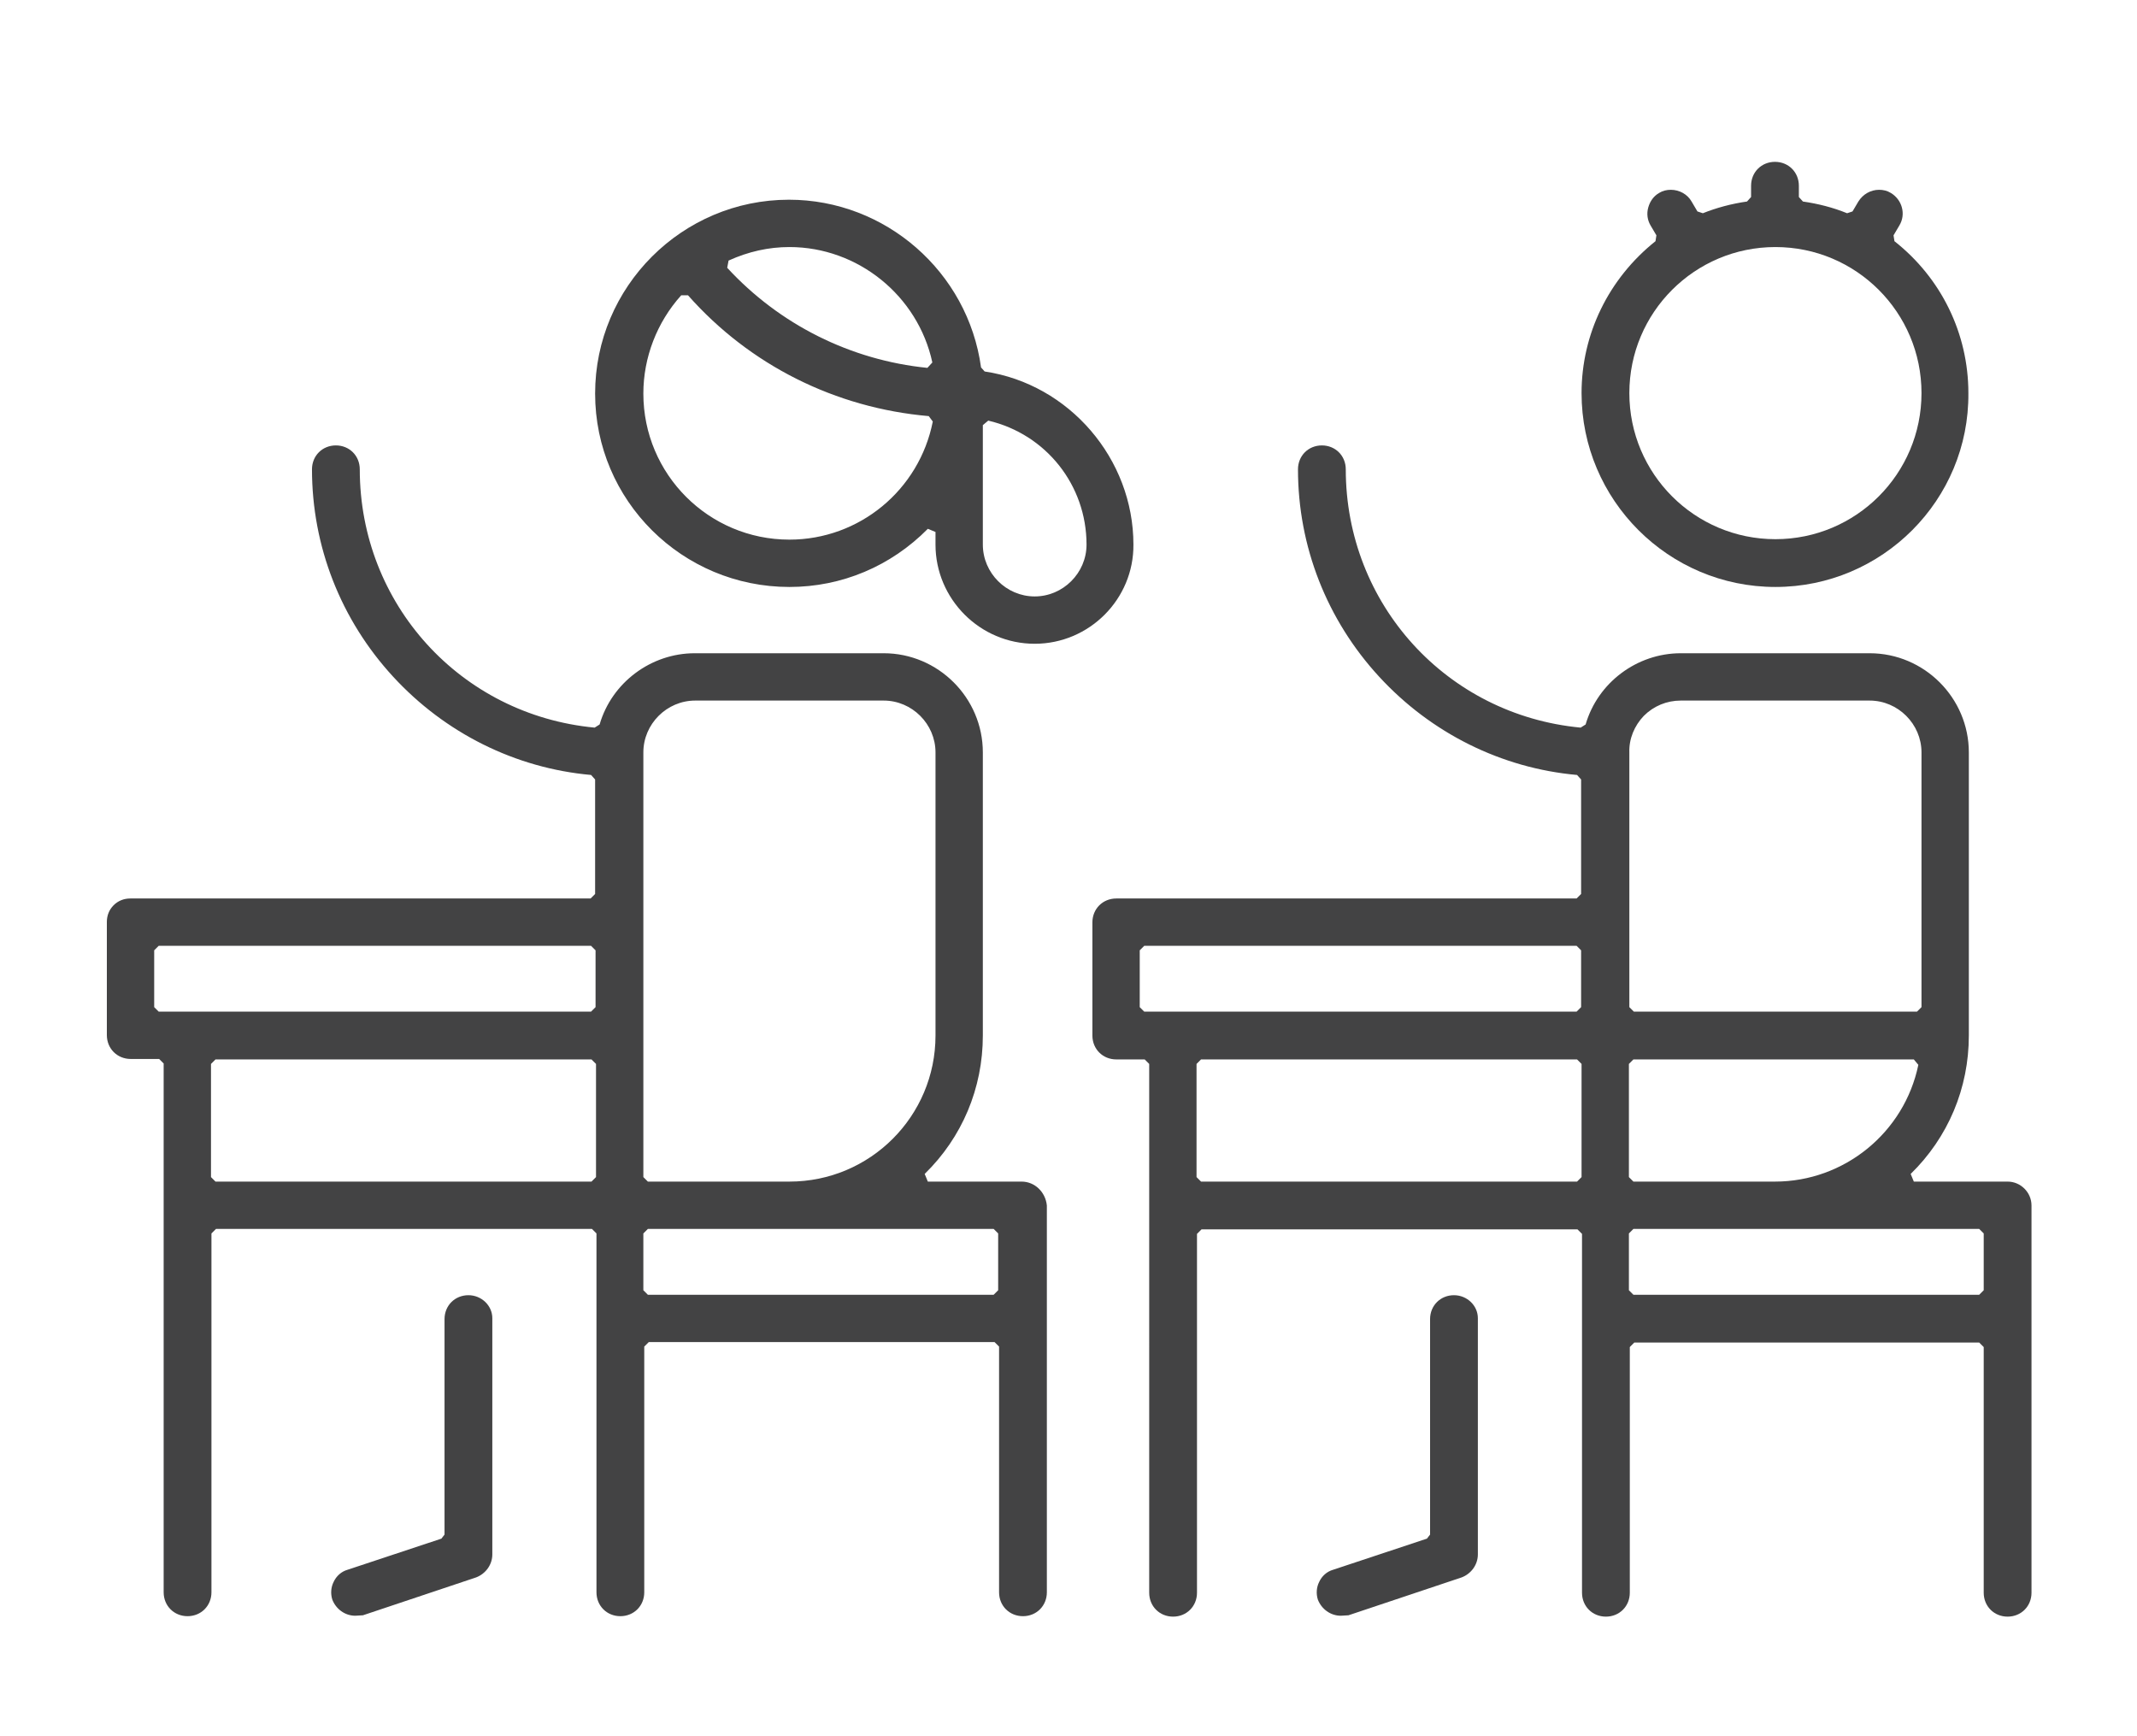 <?xml version="1.0" encoding="utf-8"?>
<!-- Generator: Adobe Illustrator 24.0.1, SVG Export Plug-In . SVG Version: 6.00 Build 0)  -->
<svg version="1.1" id="Layer_1" xmlns="http://www.w3.org/2000/svg" xmlns:xlink="http://www.w3.org/1999/xlink" x="0px" y="0px"
	 viewBox="0 0 474 385" style="enable-background:new 0 0 474 385;" xml:space="preserve">
<style type="text/css">
	.st0{display:none;}
	.st1{display:inline;fill:#2F2C52;}
	.st2{display:inline;}
	.st3{fill:#2F2C52;}
	.st4{display:inline;fill:#2D2C4F;}
	.st5{fill:#434344;}
</style>
<g class="st0">
	<path class="st1" d="M282.9,140.1c-1.5-1.5-3.9-1.5-5.4,0s-1.5,3.9,0,5.4s3.9,1.5,5.4,0c0.7-0.7,1.1-1.7,1.1-2.7
		C284,141.7,283.6,140.8,282.9,140.1z"/>
	<path class="st1" d="M197.1,193.4h-30.5c-2.1,0-3.8,1.7-3.8,3.8l0,0v30.5c0,2.1,1.7,3.8,3.8,3.8h30.5c2.1,0,3.8-1.7,3.8-3.8v-30.5
		C200.9,195.1,199.2,193.4,197.1,193.4L197.1,193.4z M193.3,223.9h-22.9V201h22.9V223.9z"/>
	<path class="st1" d="M332.6,165.9c-1.4-0.6-3.1-0.3-4.1,0.8l-38.8,38.8l-45.2,45.2l-23.7,23.7c-1.5,1.5-1.5,3.9,0,5.4
		c0.7,0.7,1.7,1.1,2.7,1.1h107.8c2.1,0,3.8-1.7,3.8-3.8V169.4C335,167.9,334.1,166.5,332.6,165.9L332.6,165.9z M327.4,273.4h-94.8
		l14.5-14.5l3.6,3.6c1.5,1.5,3.9,1.4,5.4-0.1c1.4-1.5,1.4-3.8,0-5.3l-3.6-3.6l9.7-9.7l3.6,3.6c1.5,1.5,3.9,1.4,5.4-0.1
		c1.4-1.5,1.4-3.8,0-5.3l-3.6-3.6l9.7-9.7l3.6,3.6c1.5,1.5,3.9,1.5,5.4,0s1.5-3.9,0-5.3l-3.6-3.6l9.7-9.7l3.6,3.6
		c1.5,1.5,3.9,1.5,5.4,0.1c1.5-1.5,1.5-3.9,0.1-5.4l-0.1-0.1l-3.6-3.6l9.7-9.7l3.6,3.6c1.5,1.5,3.9,1.4,5.4-0.1
		c1.4-1.5,1.4-3.8,0-5.3l-3.6-3.6l14.5-14.5L327.4,273.4z"/>
	<path class="st1" d="M313.6,211.9c-1.4-0.6-3.1-0.3-4.1,0.8l-42.8,42.8c-1.5,1.5-1.5,3.9,0,5.4c0.7,0.7,1.7,1.1,2.7,1.1h42.8
		c2.1,0,3.8-1.7,3.8-3.8v-42.8C316,213.8,315,212.5,313.6,211.9L313.6,211.9z M308.3,254.3h-29.8l29.8-29.8V254.3z"/>
	<path class="st1" d="M316.4,142.9c-1-1.1-2.6-1.4-4-0.9l-26,9.5c-0.5,0.2-1,0.5-1.4,0.9l-7.3,7.3l-47.8-47.8
		c-1.5-1.5-3.9-1.5-5.4,0l0,0L167,169.4h-14l74.2-74.2l40.7,40.7c1.5,1.5,3.9,1.4,5.4-0.1s1.5-3.9,0-5.3l-43.4-43.4
		c-1.5-1.5-3.9-1.5-5.4,0l-83.4,83.4c-1.5,1.5-1.5,3.9,0,5.4c0.7,0.7,1.7,1.1,2.7,1.1h3.8v100.2c0,2.1,1.7,3.8,3.8,3.8H212
		c2.1,0,3.8-1.6,3.9-3.8c0-2.1-1.6-3.8-3.8-3.9H212h-56.7V177h13.4c1,0,2-0.4,2.7-1.1l55.9-55.9l45,45.1l-56.5,56.5v-34.2h26.7
		c2.1,0,3.8-1.8,3.8-3.9c0-2.1-1.7-3.7-3.8-3.8H212c-2.1,0-3.8,1.7-3.8,3.8v44.2c0,0.4,0.1,0.9,0.2,1.3l-3.4,3.4c-6,6-6,15.8,0,21.9
		c6,6.1,15.8,6,21.9,0l32.1-32.1c1.5-1.5,1.5-3.9,0.1-5.4c-1.5-1.5-3.9-1.5-5.4-0.1l-0.1,0.1L229.3,241l-11.1-11.1l69.6-69.6
		l11.1,11.1L272.3,198c-1.5,1.5-1.4,3.9,0.1,5.4c1.5,1.4,3.8,1.4,5.3,0l29.2-29.2c0.4-0.4,0.7-0.9,0.9-1.4l9.5-26
		C317.8,145.5,317.4,143.9,316.4,142.9L316.4,142.9z M223.9,246.4l-2.4,2.4c-3.1,3.1-8,3.1-11.1,0s-3.1-8,0-11.1l0,0l2.4-2.4
		L223.9,246.4z M302.7,164.5l-8-8l12.6-4.6L302.7,164.5z"/>
	<path class="st1" d="M268.2,207.5c-1.5-1.5-3.9-1.5-5.4,0s-1.5,3.9,0,5.4s3.9,1.5,5.4,0c0.7-0.7,1.1-1.7,1.1-2.7
		C269.3,209.1,268.9,208.2,268.2,207.5z"/>
	<path class="st1" d="M227.2,143.5c-8,0-14.5,6.5-14.5,14.5s6.5,14.5,14.5,14.5s14.5-6.5,14.5-14.5S235.2,143.5,227.2,143.5
		L227.2,143.5z M227.2,164.8c-3.8,0-6.9-3.1-6.9-6.9c0-3.8,3.1-6.9,6.9-6.9c3.8,0,6.9,3.1,6.9,6.9l0,0
		C234.1,161.8,231,164.8,227.2,164.8L227.2,164.8z"/>
</g>
<g class="st0">
	<g class="st2">
		<path class="st3" d="M345.5,124.5c-3.2-3.3-8.5-3.4-11.8-0.2c-0.1,0.1-0.1,0.1-0.2,0.2L198.1,260l-44-44
			c-3.3-3.2-8.6-3.1-11.8,0.2c-3.1,3.2-3.1,8.3,0,11.5l49.9,49.9c3.3,3.3,8.5,3.3,11.8,0l141.4-141.4
			C348.6,133.1,348.7,127.8,345.5,124.5z"/>
	</g>
</g>
<g class="st0">
	<g class="st2">
		<path class="st3" d="M210.6,170.7c-2.9-4.7-5.2-9.6-6.9-14.8v75.4l24.3-41.6C221.1,184.5,215.2,178.1,210.6,170.7z"/>
	</g>
</g>
<g class="st0">
	<g class="st2">
		<path class="st3" d="M270.5,76.5c-31.4,0-56.9,25.5-56.9,56.9c0,4.4,0.5,8.7,1.5,12.9c0,0.1,0,0.2,0.1,0.3
			c0.1,0.4,0.2,0.9,0.3,1.4c0,0.1,0.1,0.2,0.1,0.3c0.5,2,1.2,3.9,1.9,5.8c0,0.1,0.1,0.2,0.1,0.3c0.2,0.4,0.3,0.8,0.5,1.2
			c0.1,0.1,0.1,0.2,0.2,0.4c0.2,0.4,0.4,0.8,0.5,1.2c0.1,0.1,0.1,0.2,0.1,0.3c0.6,1.3,1.3,2.6,2,3.8c0.1,0.1,0.1,0.2,0.1,0.3
			c0.2,0.4,0.4,0.7,0.6,1c0.1,0.2,0.2,0.3,0.3,0.5c0.2,0.3,0.4,0.6,0.6,1c0.1,0.2,0.2,0.4,0.3,0.5c0.2,0.3,0.4,0.6,0.6,0.9
			c0.1,0.2,0.2,0.3,0.3,0.5c0.4,0.6,0.9,1.2,1.3,1.8c0.1,0.1,0.2,0.3,0.3,0.4c0.2,0.3,0.4,0.5,0.6,0.8c0.2,0.2,0.3,0.4,0.5,0.6
			c0.2,0.3,0.4,0.5,0.6,0.7c0.2,0.2,0.4,0.4,0.6,0.6c0.2,0.2,0.4,0.5,0.6,0.7s0.4,0.5,0.6,0.7c0.2,0.2,0.4,0.4,0.6,0.6
			c0.3,0.3,0.6,0.6,0.9,0.9c0.2,0.2,0.4,0.4,0.7,0.7s0.6,0.6,0.9,0.8c0.2,0.2,0.4,0.3,0.6,0.5c0.3,0.2,0.5,0.5,0.8,0.7
			c0.2,0.2,0.4,0.3,0.6,0.5c0.3,0.2,0.6,0.5,0.9,0.7c0.2,0.1,0.4,0.3,0.6,0.4c0.3,0.3,0.7,0.5,1,0.8c0.1,0.1,0.3,0.2,0.4,0.3
			c0.5,0.4,1,0.7,1.5,1c0.1,0.1,0.3,0.2,0.4,0.3c0.4,0.3,0.7,0.5,1.1,0.7c0.2,0.1,0.4,0.2,0.6,0.4c0.3,0.2,0.7,0.4,1,0.6
			c0.2,0.1,0.4,0.2,0.6,0.4c0.4,0.2,0.7,0.4,1.1,0.6c0.2,0.1,0.3,0.2,0.5,0.3c0.5,0.3,1.1,0.6,1.6,0.9l9.9,15.2l8.5,13.2l1.1,1.7
			c1.3,1.9,3.4,3.1,5.7,3.1c2.3,0,4.5-1.2,5.7-3.1l1.1-1.7l0.6-1l7.8-12.1l10-15.3c0.6-0.3,1.1-0.6,1.6-0.9c0.2-0.1,0.4-0.2,0.5-0.3
			c0.4-0.2,0.7-0.4,1.1-0.6c0.2-0.1,0.4-0.2,0.6-0.4c0.3-0.2,0.7-0.4,1-0.6c0.2-0.1,0.4-0.2,0.6-0.4c0.4-0.2,0.7-0.5,1-0.7
			c0.2-0.1,0.3-0.2,0.5-0.3c0.5-0.3,1-0.7,1.5-1c0.1-0.1,0.3-0.2,0.4-0.3c0.4-0.3,0.7-0.5,1.1-0.8c0.2-0.1,0.4-0.3,0.6-0.5
			c0.3-0.2,0.5-0.4,0.8-0.7c0.2-0.2,0.4-0.4,0.6-0.5c0.3-0.2,0.5-0.4,0.8-0.7c0.2-0.2,0.4-0.4,0.6-0.6c0.3-0.2,0.5-0.5,0.7-0.7
			s0.4-0.4,0.6-0.6c0.4-0.4,0.8-0.8,1.2-1.2c0.2-0.2,0.4-0.5,0.6-0.7s0.4-0.4,0.5-0.6c0.2-0.3,0.5-0.5,0.7-0.8
			c0.2-0.2,0.3-0.4,0.5-0.6c0.2-0.3,0.5-0.5,0.7-0.8c0.1-0.2,0.3-0.4,0.4-0.5c0.2-0.3,0.5-0.6,0.7-0.9c0.1-0.1,0.2-0.2,0.3-0.4
			c0.8-1.1,1.6-2.3,2.4-3.5c0.1-0.1,0.1-0.2,0.2-0.3c0.2-0.4,0.5-0.7,0.7-1.1c0.1-0.1,0.1-0.2,0.2-0.3c0.2-0.4,0.5-0.8,0.7-1.2
			c0-0.1,0.1-0.1,0.1-0.2c1-1.8,1.9-3.7,2.7-5.6c0,0,0,0,0-0.1c0.2-0.5,0.4-1,0.6-1.4v-0.1c1.2-3,2.1-6.1,2.7-9.3l0,0
			c0.7-3.6,1.1-7.3,1.1-11.1C327.5,102.1,301.9,76.5,270.5,76.5z M270.5,164.3c-17,0-30.9-13.9-30.9-30.9s13.9-30.9,30.9-30.9
			s30.9,13.9,30.9,30.9C301.5,150.5,287.6,164.3,270.5,164.3z"/>
	</g>
</g>
<g class="st0">
	<g class="st2">
		<path class="st3" d="M347.4,149.7l-7.8-1.9c-1.7,8.1-4.8,15.8-9.2,22.9c-6.3,10.1-14.9,18.4-25.1,24.2l-10.4,16l24.4,29.8h33.2
			v-84.4C352.6,153.2,350.5,150.4,347.4,149.7z"/>
	</g>
</g>
<g class="st0">
	<g class="st2">
		<path class="st3" d="M124,131.5c-2-0.5-4.2,0-5.8,1.3c-1.7,1.3-2.6,3.3-2.6,5.4v66.1H152c1.8,0,3.6,0.7,4.9,2L190,240v-92.3
			L124,131.5z"/>
	</g>
</g>
<g class="st0">
	<g class="st2">
		<path class="st3" d="M253.3,222l-14.5-22.3H238l-34.3,58.9v49.1l60-14.7v-62.8C259.5,228.7,255.8,225.9,253.3,222z"/>
	</g>
</g>
<g class="st0">
	<g class="st2">
		<path class="st3" d="M316.1,254.4c-2,0-4-0.9-5.3-2.5l-23.7-29c-2.5,3.4-5.9,5.9-9.7,7.3v62.4l66.8,16.4c0.5,0.1,1.1,0.2,1.6,0.2
			c1.5,0,3-0.5,4.2-1.5c1.6-1.3,2.6-3.3,2.6-5.4v-47.9L316.1,254.4L316.1,254.4L316.1,254.4z"/>
	</g>
</g>
<g class="st0">
	<g class="st2">
		<path class="st3" d="M149.1,217.9h-33.6V284c0,3.1,2.2,5.9,5.2,6.6l69.3,17v-48.2L149.1,217.9z"/>
	</g>
</g>
<g id="Outline" class="st0">
	<path class="st1" d="M248,139.2l5.9-5.9h12.3c1.9,0,3.4,1.5,3.4,3.4V147c0,1.9-1.5,3.4-3.4,3.4h-60.1c-1.9,0-3.4,1.5-3.4,3.3
		l-3.9,109.8l6.9,0.3l3.8-106.5h56.8c5.7,0,10.3-4.6,10.3-10.3v-10.3c0-5.7-4.6-10.3-10.3-10.3h-13.7c-0.9,0-1.8,0.4-2.4,1l-5.9,5.9
		h-42.9c2.1-2.8,3.2-6.2,3.2-9.7v-14.9c0-9.2-7.4-16.6-16.6-16.6h-8c-9.2,0-16.6,7.4-16.6,16.6v14.9c0,3.5,1.1,6.9,3.2,9.7H160
		c-9.5,0-17.1,7.7-17.2,17.2v58.3c0,5.7,4.6,10.3,10.3,10.3h7.5l2.8,79.1l6.9-0.3l-2.9-79.6c3.8-1.6,6.3-5.4,6.3-9.5V202
		c0-0.9-0.4-1.8-1-2.4l-5.9-5.9v-32.9h-6.9v34.3c0,0.9,0.4,1.8,1,2.4l5.9,5.9v5.4c0,1.9-1.5,3.4-3.4,3.4h-10.3
		c-1.9,0-3.4-1.5-3.4-3.4v-58.3c0-5.7,4.6-10.3,10.3-10.3h85.8C246.5,140.2,247.4,139.9,248,139.2z M179.8,133.4
		c-5.4,0-9.7-4.4-9.7-9.7v-14.9c0-5.4,4.4-9.7,9.7-9.7h8c5.4,0,9.7,4.4,9.7,9.7v14.9c0,5.4-4.4,9.7-9.7,9.7H179.8L179.8,133.4z"/>
	<rect x="180.4" y="215.7" class="st1" width="6.9" height="82.4"/>
	<path class="st1" d="M259.3,267.2h-6.6c2.1-2.8,3.2-6.2,3.2-9.7v-14.9c0-9.2-7.4-16.6-16.6-16.6h-8c-9.2,0-16.6,7.4-16.6,16.6v14.9
		c0,3.5,1.1,6.9,3.2,9.7h-6.6c-9.5,0-17.1,7.7-17.2,17.2v13.7h6.9v-13.7c0-5.7,4.6-10.3,10.3-10.3h48.1c5.7,0,10.3,4.6,10.3,10.3
		v13.7h6.9v-13.7C276.5,274.9,268.8,267.2,259.3,267.2z M231.3,267.2c-5.4,0-9.7-4.4-9.7-9.7v-14.9c0-5.4,4.4-9.7,9.7-9.7h8
		c5.4,0,9.7,4.4,9.7,9.7v14.9c0,5.4-4.4,9.7-9.7,9.7H231.3L231.3,267.2z"/>
	<path class="st1" d="M328,267.2h-6.6c2.1-2.8,3.2-6.2,3.2-9.7v-14.9c0-9.2-7.4-16.6-16.6-16.6h-8c-9.2,0-16.6,7.4-16.6,16.6v14.9
		c0,3.5,1.1,6.9,3.2,9.7H280v6.9h48c5.7,0,10.3,4.6,10.3,10.3v13.7h6.9v-13.7C345.1,274.9,337.4,267.2,328,267.2z M299.9,267.2
		c-5.4,0-9.7-4.4-9.7-9.7v-14.9c0-5.4,4.4-9.7,9.7-9.7h8c5.4,0,9.7,4.4,9.7,9.7v14.9c0,5.4-4.4,9.7-9.7,9.7H299.9L299.9,267.2z"/>
	<path class="st1" d="M348.5,88.8H218.1c-1.9,0-3.4,1.5-3.4,3.4v13.7c0,1.9,1.5,3.4,3.4,3.4h3.4v17.2h6.9v-17.2h109.8V202H228.4
		v-37.8h-6.9v41.2c0,1.9,1.5,3.4,3.4,3.4h116.7c1.9,0,3.4-1.5,3.4-3.4v-96.1h3.4c1.9,0,3.4-1.5,3.4-3.4V92.2
		C352,90.3,350.4,88.8,348.5,88.8z M345.1,102.5H221.6v-6.9h123.5V102.5z"/>
	<path class="st1" d="M331.4,140.2c0-13.3-10.8-24-24-24c-1.9,0-3.4,1.5-3.4,3.4v17.2h-17.2c-1.9,0-3.4,1.5-3.4,3.4
		c0,13.3,10.8,24,24,24C320.6,164.3,331.4,153.5,331.4,140.2z M290.5,143.7h16.8c1.9,0,3.4-1.5,3.4-3.4v-16.8
		c9.3,1.9,15.3,11,13.4,20.3s-11,15.3-20.3,13.4C297.2,155.7,291.9,150.4,290.5,143.7z"/>
	<rect x="245.6" y="171.1" class="st1" width="6.9" height="6.9"/>
	<rect x="259.3" y="171.1" class="st1" width="68.6" height="6.9"/>
	<rect x="238.7" y="184.8" class="st1" width="75.5" height="6.9"/>
</g>
<g id="Page-1" class="st0">
	<g id="_x30_43---Bottle-Bin" class="st2">
		<path id="Shape" class="st3" d="M195.6,132l-8.2,8.2c-2.7,2.8-4.3,6.5-4.3,10.4v2.8h-7.3c-6.1,0-11,4.9-11,11s4.9,11,11,11h0.2
			l6.4,125.5c0.5,9.7,8.5,17.4,18.3,17.4h96.8c9.8,0,17.8-7.6,18.3-17.4l6.4-125.5h0.2c6.1,0,11-4.9,11-11s-4.9-11-11-11h-3.8
			c-0.1-0.2-0.1-0.4-0.2-0.6l-4-10.9c-0.7-1.8-0.6-3.9,0.2-5.6l3.1-6.8c0.6-0.1,1.3-0.2,1.9-0.4c1.8-0.7,3.3-2,4.1-3.8l3.1-6.7
			c0.8-1.8,0.9-3.8,0.2-5.6c-0.7-1.8-2-3.3-3.8-4.1l-13.3-6.1c-3.7-1.7-8-0.1-9.7,3.6L297,113c-1.1,2.4-0.9,5.2,0.7,7.3l-3.1,6.7
			c-0.8,1.8-2.3,3.2-4.2,3.9l-10.9,4c-0.8,0.3-1.6,0.7-2.4,1.2c-2.2-5.9-7.3-10.3-13.5-11.6v-5.1c2.3-1.3,3.7-3.7,3.7-6.3v-7.3
			c0-4.1-3.3-7.3-7.3-7.3h-14.7c-4.1,0-7.3,3.3-7.3,7.3v7.3c0,2.6,1.4,5,3.6,6.3l-0.1,5.1c-6.8,1.5-12.2,6.6-13.9,13.4l-5.8-5.8
			c-1.4-1.4-2.1-3.3-2.1-5.2v-7.5c2.3-1.3,3.7-3.7,3.7-6.3v-7.3c0-4.1-3.3-7.3-7.3-7.3h-14.7c-4.1,0-7.3,3.3-7.3,7.3v7.3
			c0,2.6,1.4,5,3.7,6.3v7.5C197.7,128.8,196.9,130.6,195.6,132L195.6,132z M308.4,300.5c-0.3,5.9-5.1,10.4-11,10.4h-96.8
			c-5.9,0-10.7-4.6-11-10.4l-6.4-125.2h131.6L308.4,300.5z M326,164.4c0,2-1.6,3.7-3.7,3.7H175.7c-2,0-3.7-1.6-3.7-3.7
			s1.6-3.7,3.7-3.7h146.6C324.3,160.7,326,162.4,326,164.4z M306.7,109.4l13.3,6.1l-3.1,6.7l-13.3-6.1L306.7,109.4z M282.1,141.8
			l10.9-4c3.6-1.4,6.6-4.1,8.2-7.6l2.7-5.8l6.6,3.1l-2.7,5.9c-1.6,3.5-1.8,7.6-0.4,11.2l3.3,9h-36.4l3.6-7.8
			C278.8,143.8,280.3,142.4,282.1,141.8L282.1,141.8z M245.4,105.8H260v7.3h-14.7L245.4,105.8L245.4,105.8z M234.4,142.4
			c0-5.2,3.6-9.6,8.7-10.7c3.5-0.7,6-3.7,6-7.2v-4h7.3v4c0,3.5,2.5,6.6,6,7.2c5.1,1.1,8.7,5.6,8.7,10.7v0.8l-4.7,10.2h-31.9
			L234.4,142.4L234.4,142.4z M224.9,145.4c1.4,1.4,2.1,3.2,2.1,5.2v2.8h-36.6v-2.8c0-1.9,0.8-3.8,2.1-5.2l8.2-8.2
			c2.7-2.8,4.3-6.5,4.3-10.4v-6.4h7.3v6.4c0,3.9,1.6,7.6,4.3,10.4L224.9,145.4z M201.4,105.8H216v7.3h-14.7L201.4,105.8L201.4,105.8
			z"/>
		<path id="Shape_1_" class="st3" d="M249,292.6c28.3,0,51.3-23,51.3-51.3S277.4,190,249,190s-51.3,23-51.3,51.3
			C197.7,269.7,220.7,292.6,249,292.6z M249,197.4c24.3,0,44,19.7,44,44s-19.7,44-44,44s-44-19.7-44-44
			C205.1,217.1,224.7,197.4,249,197.4z"/>
		<path id="Shape_2_" class="st3" d="M241.7,274.3h14.7c6.1,0,11-4.9,11-11v-25.6c0-4.7-2.9-8.8-7.3-10.4v-8c2,0,3.7-1.6,3.7-3.7
			S262,212,260,212h-22c-2,0-3.7,1.6-3.7,3.7s1.6,3.7,3.7,3.7v8c-4.4,1.6-7.3,5.7-7.3,10.4v25.6
			C230.7,269.4,235.6,274.3,241.7,274.3z M238,237.7c0-2,1.6-3.7,3.7-3.7s3.7-1.6,3.7-3.7v-11h7.3v11c0,2,1.6,3.7,3.7,3.7
			c2,0,3.7,1.6,3.7,3.7v25.6c0,2-1.6,3.7-3.7,3.7h-14.7c-2,0-3.7-1.6-3.7-3.7V237.7L238,237.7z"/>
	</g>
</g>
<g class="st0">
	<path class="st4" d="M250.9,243.6c0,22.5,0,43.9,0,65.6c-6.4,0-12.3,0-18.6,0c0-18.4,0-36.7,0-55.3c-6.3,0-12.2,0-18.7,0
		c0,18.3,0,36.7,0,55.3c-6.4,0-12.2,0-18.8,0c0-2.1,0-4.2,0-6.3c0-25.8-0.1-51.7,0.1-77.5c0-4-1.3-5.8-5-7.2
		c-12.7-5-25.2-10.5-37.9-15.6c-2.9-1.1-4.2-2.5-4-5.7c0.3-5.6-1.8-12.7,0.9-16.6c2.8-4.1,10-5.2,15.3-7.5
		c6.1-2.6,12.5-4.7,18.4-7.7c8.1-4.1,16.6-5.3,25.6-5c13.5,0.4,27,0.5,40.5,0c21.8-0.9,40.3,16.5,39.5,39.6
		c-0.4,11.5,0.1,23-0.2,34.5c-0.1,3.7,1.4,5,4.5,6.5c15.5,7.6,31.7,10.6,48.9,9.7c10-0.5,20-0.1,31-0.1c-0.6,4.6-0.8,8.8-1.6,12.9
		c-3.6,17.1-12.5,31.4-24.3,44.1c-1.9,2-3.4,1.9-5.6,0.8c-18.6-8.8-32.5-22.5-41.4-41c-1.5-3.1-3.4-4.9-6.5-6.2
		C279.3,255.4,265.6,249.7,250.9,243.6z M250.9,179.2c0,14.3,0,28.2,0.1,42.1c0,0.9,0.9,2.3,1.8,2.6c5.3,2.3,10.6,4.4,16.4,6.8
		c0-12.7,0.5-24.6-0.2-36.6C268.5,185.7,260.9,179.8,250.9,179.2z M194.5,180.6c-7.8,3.2-15,6.2-23.4,9.7c8.5,3.4,15.8,6.4,23.4,9.6
		C194.5,193.1,194.5,187.2,194.5,180.6z"/>
	<path class="st4" d="M222.7,85.5c15.4-0.1,27.9,12.2,28.2,27.7c0.2,15.5-12.5,28.3-28.1,28.3c-15.4-0.1-27.8-12.5-27.8-28
		C194.9,98.1,207.3,85.6,222.7,85.5z"/>
	<path class="st4" d="M334.7,234.8c-5.1-0.1-9.2-4.2-9.2-9.3c0-5.3,4.3-9.4,9.7-9.2c5,0.2,9.1,4.5,8.9,9.5
		C344,230.8,339.8,234.8,334.7,234.8z"/>
	<path class="st4" d="M364.9,202.1c-3.1,2.2-5,4.6-6.4,4.3c-1.8-0.3-3.2-2.8-4.8-4.3c1.5-1.5,2.9-4.2,4.4-4.3
		C359.8,197.8,361.6,200,364.9,202.1z"/>
	<path class="st4" d="M367.5,223.5c2.1,3.2,4.4,5,4.3,6.8c0,1.5-2.9,4.3-4.1,4.1c-1.8-0.3-4.1-2.6-4.4-4.4
		C363,228.6,365.3,226.6,367.5,223.5z"/>
</g>
<path class="st5" d="M226.9,358.5c-3,0-5.3-2.3-5.3-5.3v-54.5l-1-1h-76.7l-1,1v54.5c0,3-2.3,5.3-5.3,5.3c-3,0-5.3-2.3-5.3-5.3v-79.6
	l-1-1H47.9l-1,1v79.6c0,3-2.3,5.3-5.3,5.3c-3,0-5.3-2.3-5.3-5.3V235.9l-1-1H29c-3,0-5.3-2.3-5.3-5.3v-25.1c0-1.4,0.5-2.7,1.5-3.7
	c1-1,2.3-1.5,3.7-1.5H131l1-1v-25.4l-0.9-1c-16.8-1.5-32.4-9.3-43.9-21.8c-11.6-12.6-18-28.9-18-46c0-3,2.3-5.3,5.3-5.3
	s5.3,2.3,5.3,5.3c0,29.9,22.4,54.5,52.1,57.3l1.1-0.7c2.7-9.3,11.4-15.8,21.1-15.8H196c12.1,0,22,9.9,22,22v62.8
	c0,11.7-4.6,22.6-12.9,30.7l0.7,1.7h20.8c2.9,0,5.3,2.3,5.6,5.3l0,85.8C232.2,356.2,229.9,358.5,226.9,358.5z M142.7,273.6v12.6l1,1
	h76.7l1-1v-12.6l-1-1h-76.7L142.7,273.6z M154.2,155.4c-6.3,0-11.5,5.2-11.5,11.5v94.2l1,1h31.4c17.9,0,32.4-14.5,32.4-32.4v-62.8
	c0-6.3-5.2-11.5-11.5-11.5H154.2z M46.8,236v25.1l1,1h83.4l1-1V236l-1-1H47.8L46.8,236z M34.2,210.8v12.6l1,1h95.9l1-1v-12.6l-1-1
	H35.2L34.2,210.8z"/>
<path class="st5" d="M78.8,358.4c-2.3,0-4.3-1.5-5.1-3.6c-0.4-1.3-0.3-2.7,0.3-3.9c0.6-1.3,1.7-2.3,3.1-2.7l20.8-6.9l0.7-0.9v-47.8
	c0-3,2.3-5.3,5.3-5.3c2.9,0,5.3,2.3,5.3,5.1v52.4c0,2.3-1.5,4.3-3.6,5.1l-25.1,8.4C79.9,358.3,79.4,358.4,78.8,358.4z"/>
<path class="st5" d="M445.3,358.6c-3,0-5.3-2.3-5.3-5.3v-54.5l-1-1h-76.5l-1,1v54.5c0,3-2.3,5.3-5.3,5.3s-5.3-2.3-5.3-5.3v-79.6
	l-1-1h-83.4l-1,1v79.6c0,3-2.3,5.3-5.3,5.3s-5.3-2.3-5.3-5.3V236l-1-1h-6.3c-3,0-5.3-2.3-5.3-5.3v-25.1c0-3,2.3-5.3,5.3-5.3h102.1
	l1-1v-25.4l-0.9-1c-16.8-1.5-32.4-9.3-43.9-21.8c-11.6-12.6-18-28.9-18-46c0-3,2.3-5.3,5.3-5.3s5.3,2.3,5.3,5.3
	c0,29.9,22.4,54.5,52.1,57.3l1.1-0.7c2.7-9.3,11.4-15.8,21.1-15.8h41.9c12.1,0,22,9.9,22,22v62.8c0,11.7-4.6,22.6-12.9,30.7l0.7,1.7
	h20.8c2.9,0,5.3,2.4,5.3,5.3v85.9C450.6,356.3,448.3,358.6,445.3,358.6z M361.3,273.6v12.6l1,1H439l1-1v-12.6l-1-1h-76.7
	L361.3,273.6z M361.3,236v25.1l1,1h31.4c15.4,0,28.7-10.9,31.8-25.9l-1-1.2h-62.2L361.3,236z M265.4,236v25.1l1,1h83.4l1-1V236l-1-1
	h-83.4L265.4,236z M372.8,155.4c-3.1,0-6,1.2-8.2,3.4c-2.1,2.2-3.3,5.1-3.2,8.1v56.5l1,1h62.8l1-1v-56.5c0-6.3-5.2-11.5-11.5-11.5
	H372.8z M252.8,210.8v12.6l1,1h95.9l1-1v-12.6l-1-1h-95.9L252.8,210.8z"/>
<path class="st5" d="M297.4,358.4c-2.3,0-4.3-1.5-5.1-3.6c-0.4-1.3-0.3-2.7,0.3-3.9c0.6-1.3,1.7-2.3,3.1-2.7l20.8-6.9l0.7-0.9v-47.8
	c0-3,2.3-5.3,5.3-5.3c2.9,0,5.3,2.3,5.3,5.1v52.4c0,2.3-1.5,4.3-3.6,5.1l-25.1,8.4C298.5,358.3,298,358.4,297.4,358.4z"/>
<path class="st5" d="M393.8,130.2c-23.7,0-43-19.3-43-43c0-13.1,6-25.4,16.4-33.7l0.2-1.3l-1.3-2.2c-0.7-1.2-0.9-2.6-0.5-4
	c0.4-1.4,1.2-2.5,2.4-3.2c0.8-0.5,1.7-0.7,2.6-0.7c1.9,0,3.7,1,4.6,2.6l1.3,2.2l1.2,0.4c3-1.2,6.3-2.1,9.8-2.6l0.9-1v-2.5
	c0-3,2.3-5.3,5.3-5.3s5.3,2.3,5.3,5.3v2.5l0.9,1c3.4,0.5,6.6,1.3,9.8,2.6l1.2-0.4l1.3-2.2c1-1.6,2.7-2.6,4.6-2.6
	c0.9,0,1.8,0.2,2.6,0.7c2.5,1.5,3.4,4.7,1.9,7.2l-1.3,2.2l0.2,1.3c10.4,8.2,16.4,20.5,16.4,33.7
	C436.8,110.9,417.5,130.2,393.8,130.2z M393.8,54.8c-17.9,0-32.4,14.5-32.4,32.4c0,17.9,14.5,32.4,32.4,32.4s32.4-14.5,32.4-32.4
	C426.2,69.3,411.7,54.8,393.8,54.8z"/>
<path class="st5" d="M229.5,142.8c-12.1,0-22-9.9-22-22V118l-1.7-0.7c-8.2,8.3-19.1,12.9-30.7,12.9c-23.8,0-43.1-19.2-43.1-42.9
	c0-23.7,19.3-43,43-43c21.4,0,39.7,16,42.6,37.2l0.8,0.9c18.8,2.8,33,19.4,33,38.4C251.5,132.9,241.6,142.8,229.5,142.8z M218,94.3
	v26.5c0,6.3,5.2,11.5,11.5,11.5s11.5-5.2,11.5-11.5c0-13.2-9-24.5-21.8-27.5L218,94.3z M151.1,65.5c-5.4,6-8.4,13.8-8.4,21.8
	c0,17.9,14.5,32.4,32.4,32.4c15.5,0,28.8-11,31.8-26.2l-0.9-1.2c-20.7-1.8-39.7-11.3-53.4-26.8L151.1,65.5z M175.1,54.8
	c-4.6,0-9.1,1-13.5,3l-0.3,1.6c11.6,12.6,27.4,20.5,44.4,22.2l1.1-1.2C203.6,65.6,190.3,54.8,175.1,54.8z"/>
</svg>
